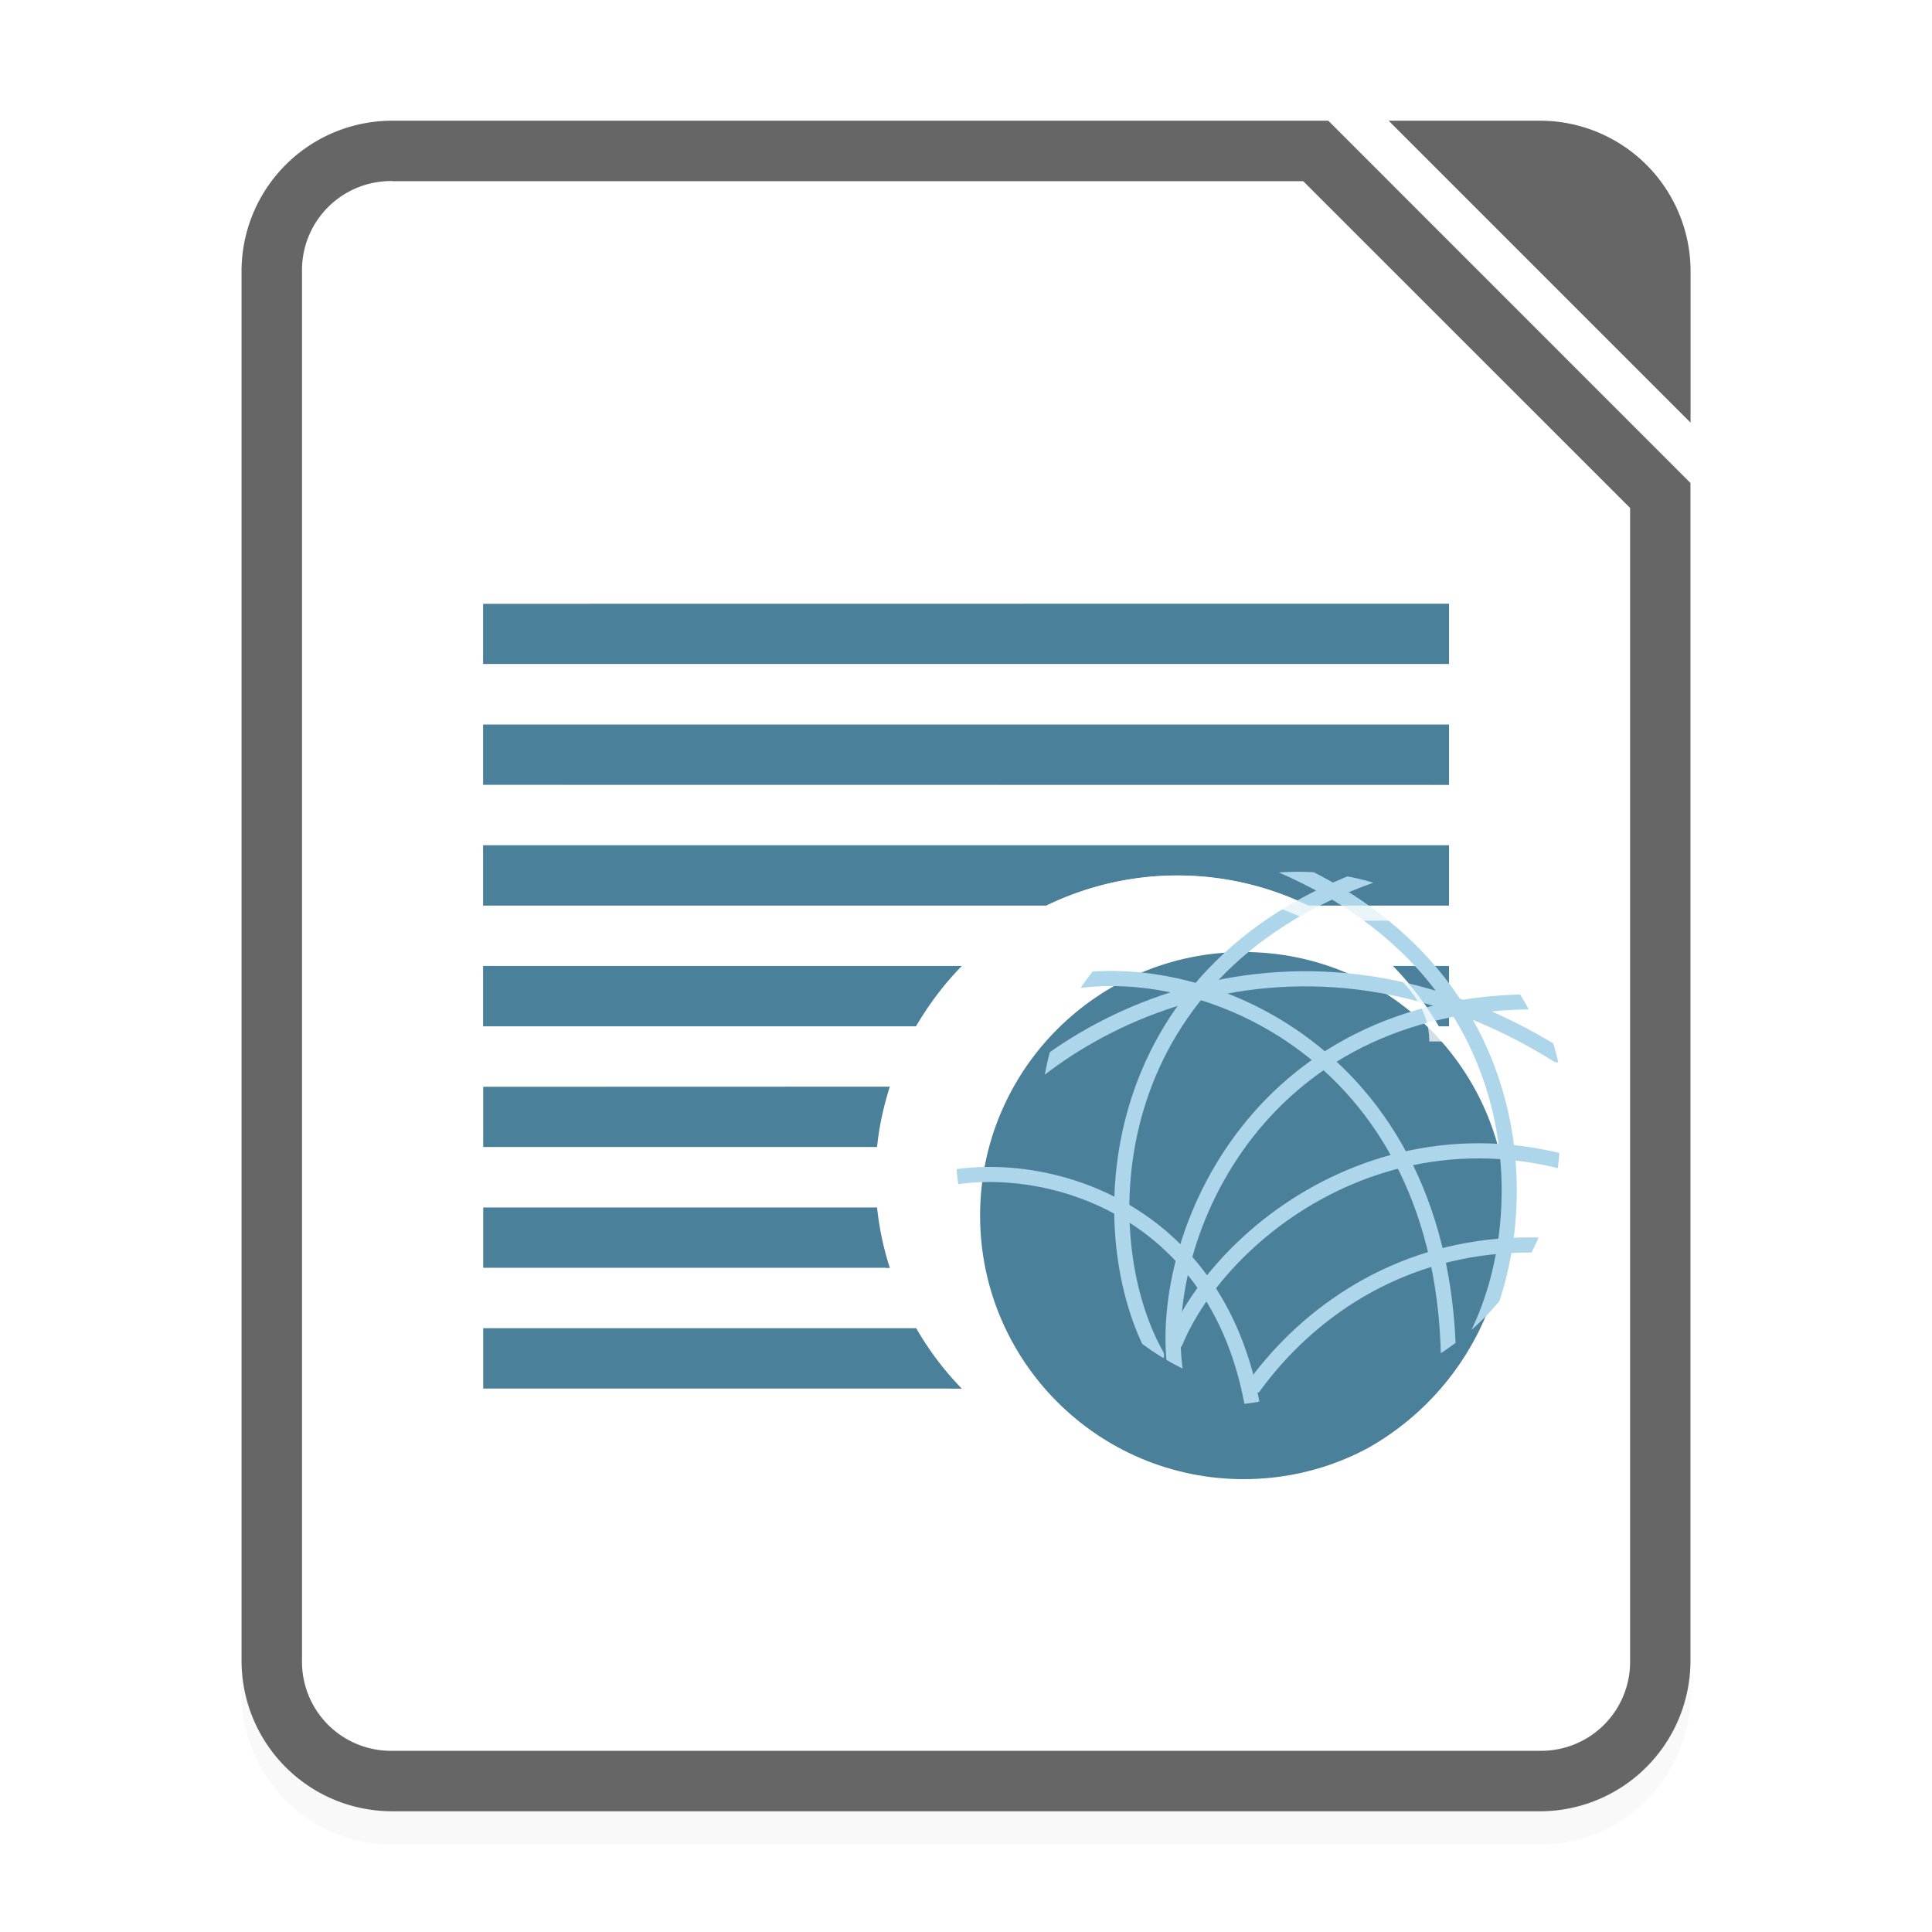 <svg xmlns="http://www.w3.org/2000/svg" width="64" height="64" viewBox="0 0 16.933 16.933">
    <defs>
        <clipPath id="b">
            <circle cx="1184.5" cy="675.5" r="16.5" fill="#4b809b" opacity=".228" transform="translate(-40.845 -23.293) scale(1.034)"/>
        </clipPath>
        <clipPath id="c">
            <circle cx="1184.5" cy="675.5" r="16.5" fill="#4b809b" opacity=".228" transform="translate(1987.2 -1698.7) scale(.909)"/>
        </clipPath>
        <clipPath id="d">
            <circle cx="1184.5" cy="675.5" r="16.5" fill="#4b809b" opacity=".228" transform="translate(1987.2 -1698.7) scale(.909)"/>
        </clipPath>
        <clipPath id="e">
            <circle cx="1184.5" cy="675.5" r="16.5" fill="#4b809b" opacity=".228" transform="translate(1987.2 -1698.7) scale(.909)"/>
        </clipPath>
        <clipPath id="f">
            <circle cx="1184.5" cy="675.5" r="16.5" fill="#4b809b" opacity=".228" transform="translate(1987.2 -1698.7) scale(.909)"/>
        </clipPath>
        <clipPath id="g">
            <circle cx="1184.5" cy="675.5" r="16.5" fill="#4b809b" opacity=".228" transform="translate(1987.2 -1698.7) scale(.909)"/>
        </clipPath>
        <clipPath id="h">
            <circle cx="1184.5" cy="675.5" r="16.5" fill="#4b809b" opacity=".228" transform="translate(1987.2 -1698.7) scale(.909)"/>
        </clipPath>
        <clipPath id="i">
            <circle cx="1184.5" cy="675.5" r="16.5" fill="#4b809b" opacity=".228" transform="translate(1987.2 -1698.7) scale(.909)"/>
        </clipPath>
        <clipPath id="j">
            <circle cx="1184.5" cy="675.5" r="16.5" fill="#4b809b" opacity=".228" transform="translate(1987.2 -1698.7) scale(.909)"/>
        </clipPath>
        <filter id="a" width="1.078" height="1.067" x="-.039" y="-.033" color-interpolation-filters="sRGB">
            <feGaussianBlur stdDeviation=".206"/>
        </filter>
    </defs>
    <path d="M3.44 1.35a1.32 1.32 0 0 0-1.323 1.323v12.17c0 .734.59 1.324 1.323 1.324h10.053a1.32 1.32 0 0 0 1.323-1.323V4.524L11.642 1.35zm0 .53h7.982l2.865 2.864v10.1a.78.78 0 0 1-.794.793H3.44a.78.78 0 0 1-.793-.794V2.673a.78.78 0 0 1 .793-.795z" filter="url(#a)" opacity=".15" style="font-feature-settings:normal;font-variant-alternates:normal;font-variant-caps:normal;font-variant-ligatures:normal;font-variant-numeric:normal;font-variant-position:normal;isolation:auto;mix-blend-mode:normal;paint-order:fill markers stroke;shape-padding:0;text-decoration-color:#000;text-decoration-line:none;text-decoration-style:solid;text-indent:0;text-orientation:mixed;text-transform:none;white-space:normal"/>
    <path fill="#fff" fill-rule="evenodd" d="M3.44 1.058a1.32 1.32 0 0 0-1.323 1.323v12.171c0 .733.59 1.323 1.323 1.323h10.053a1.32 1.32 0 0 0 1.323-1.323V4.233l-3.175-3.175z" style="paint-order:stroke fill markers"/>
    <path fill="#666" d="M3.44 1.058a1.32 1.32 0 0 0-1.323 1.323v12.171c0 .733.59 1.323 1.323 1.323h10.053a1.32 1.32 0 0 0 1.323-1.323V4.233l-3.174-3.175zm0 .53h7.982l2.865 2.864v10.1a.78.78 0 0 1-.794.793H3.44a.78.78 0 0 1-.793-.794V2.381a.78.78 0 0 1 .793-.794z" style="font-feature-settings:normal;font-variant-alternates:normal;font-variant-caps:normal;font-variant-ligatures:normal;font-variant-numeric:normal;font-variant-position:normal;isolation:auto;mix-blend-mode:normal;paint-order:fill markers stroke;shape-padding:0;text-decoration-color:#000;text-decoration-line:none;text-decoration-style:solid;text-indent:0;text-orientation:mixed;text-transform:none;white-space:normal"/>
    <path fill="#666" fill-rule="evenodd" d="m12.171 1.058 2.646 2.646V2.381a1.32 1.32 0 0 0-1.323-1.323z" style="paint-order:stroke fill markers"/>
    <path fill="#4b809b" d="M4.234 5.292v.529H12.7v-.53zm0 1.058v.53H12.7v-.53zm0 1.058v.53H9.17a2.628 2.628 0 0 1 2.299 0H12.7v-.53zm0 1.058v.53h3.795a2.66 2.66 0 0 1 .401-.53zm7.974 0c.155.158.29.337.402.53h.09v-.53zM4.235 9.525v.529h3.452c.018-.183.058-.36.112-.53zm0 1.058v.53h3.564a2.636 2.636 0 0 1-.112-.53zm0 1.058v.53H8.43a2.66 2.66 0 0 1-.4-.53z"/>
    <circle cx="1184.5" cy="675.5" r="16.5" fill="#4b809b" clip-path="url(#b)" transform="translate(-154.93 -83.916) scale(.14)"/>
    <g fill="none" stroke="#add6eb" stroke-linecap="round">
        <path stroke-width=".877" d="M3066.2-1069.3c-2.05-12.755-13.592-15.132-19.22-13.189" clip-path="url(#c)" transform="matrix(.151 0 0 .151 -452.01 173.84)"/>
        <g stroke-width=".867">
            <path d="M3068.2-1099.5c-15.829 5.575-16.196 20.815-12.408 27.526" clip-path="url(#d)" transform="translate(-457.4 175.89) scale(.153)"/>
            <path d="M3078.5-1088.4c-15.558-9.69-30.26-1.165-34.174 5.811" clip-path="url(#e)" transform="translate(-457.36 175.77) scale(.153)"/>
            <path d="M3062.8-1100.1c15.444 6.567 14.844 21.799 10.639 28.257" clip-path="url(#f)" transform="translate(-457.4 175.89) scale(.153)"/>
            <path d="M3072.4-1068.2c1.647-20.24-13.394-26.745-21.817-25.116" clip-path="url(#g)" transform="translate(-457.4 175.89) scale(.153)"/>
            <path d="M3085-1076.9c-15.878-5.435-25.61 6.297-26.798 13.911" clip-path="url(#h)" transform="translate(-457.4 175.89) scale(.153)"/>
            <path d="M3086.2-1079.9c-14.139-9.04-26.373.053-29.33 7.17" clip-path="url(#i)" transform="translate(-457.4 175.89) scale(.153)"/>
            <path d="M3078.5-1092.2c-16.771-.62-22.702 13.422-21.641 21.055" clip-path="url(#j)" transform="translate(-457.4 175.89) scale(.153)"/>
        </g>
    </g>
    <path fill="#fff" d="M4.234 5.82v.133H12.7V5.82zm0 1.059v.132H12.7V6.88zm6.085.794c-.412 0-.8.096-1.149.264H4.234v.132H9.17a2.628 2.628 0 0 1 2.299 0H12.7v-.132h-1.232a2.628 2.628 0 0 0-1.15-.264zm1.968.926c.155.158.24.336.24.529h.174v-.133h-.091a2.68 2.68 0 0 0-.282-.396zm-4.072.124c-.066.087-.13.177-.186.272H4.234v.133h3.878c0-.145.056-.28.103-.405zm-.525 1.302-.004.029H4.234v.132h3.452a1.3 1.3 0 0 0 .004-.161zm-3.456 1.087v.132h3.563l-.037-.132zm0 1.058v.133H8.43a.419.419 0 0 1-.103-.133z" opacity=".75"/>
</svg>
